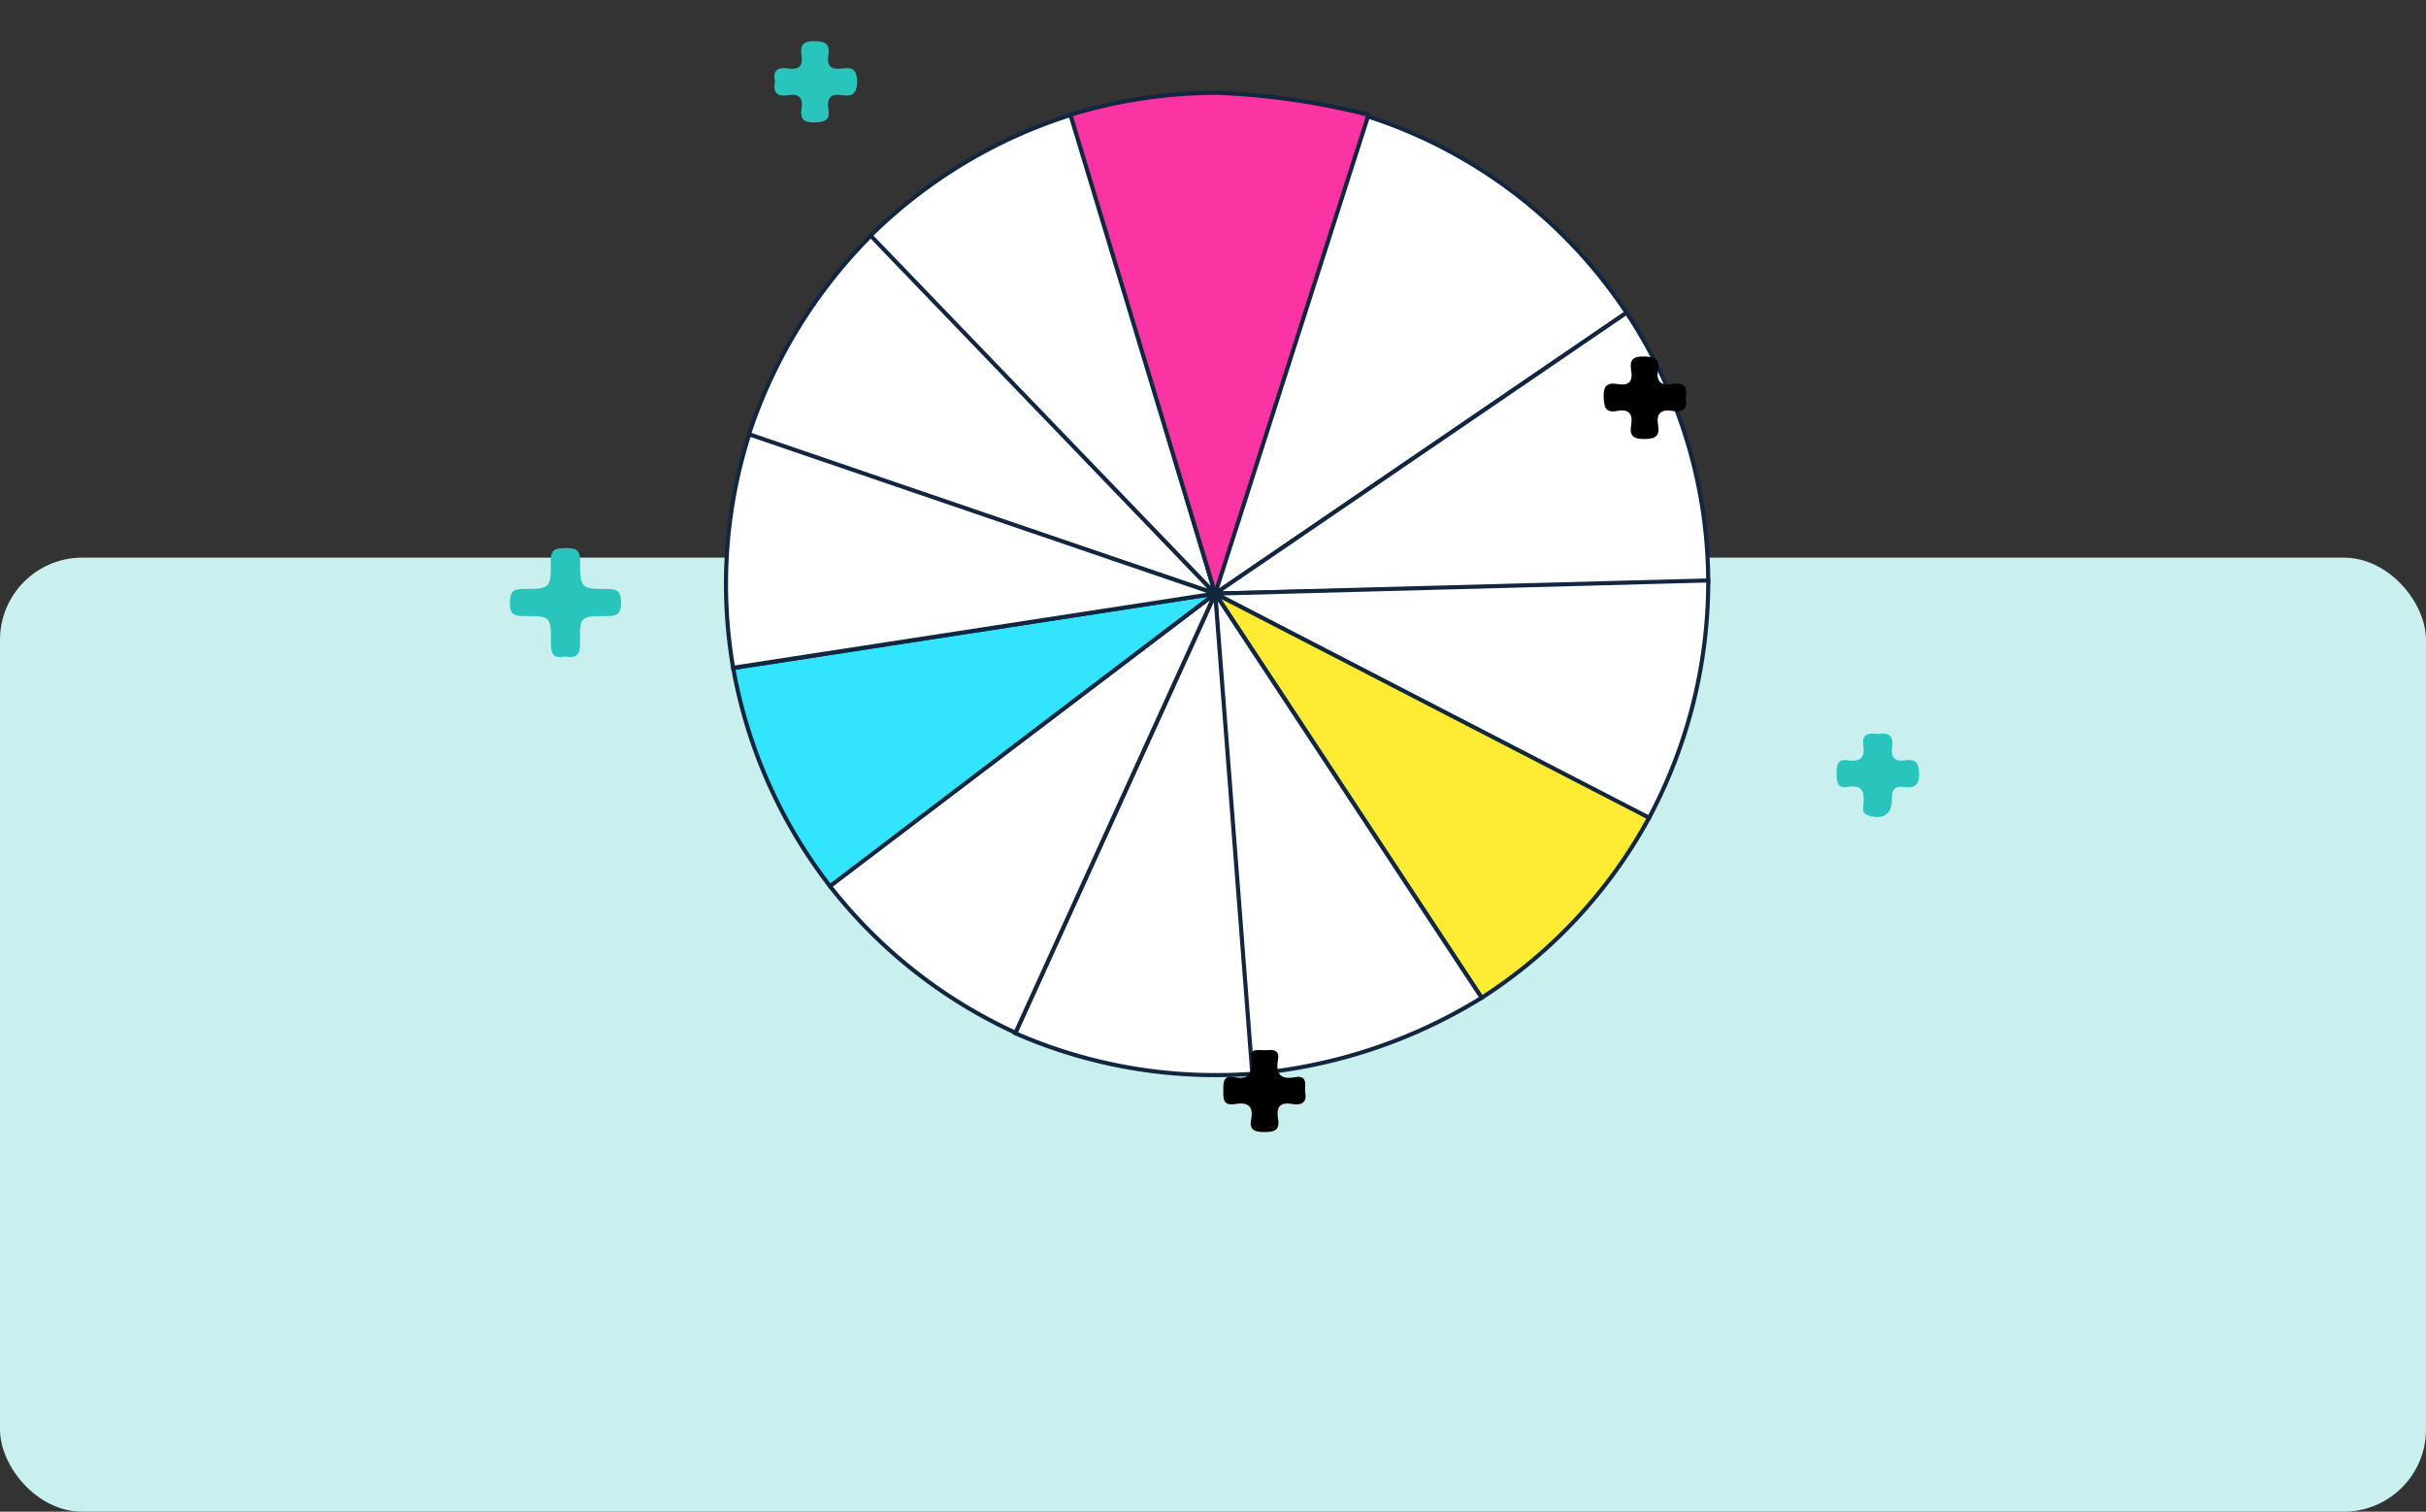 <svg xmlns="http://www.w3.org/2000/svg" width="295" height="183.803" viewBox="0 0 295 183.803">
  <rect x="0" y="0" width="295" height="183.803" fill="#333333" stroke="none"/>
  <g id="Grupo_159357" data-name="Grupo 159357" transform="translate(-337 -2082)">
    <g id="Image_Place_Holder" data-name="Image Place Holder" transform="translate(337 2149.803)">
      <rect id="Image_Place_Holder-2" data-name="Image Place Holder" width="295" height="116" rx="10" fill="#c9f0ee"/>
    </g>
    <g id="Grupo_159056" data-name="Grupo 159056">
      <g id="Grupo_159310" data-name="Grupo 159310" transform="translate(8786.281 11652.742)">
        <path id="Trazado_157788" data-name="Trazado 157788" d="M164.97,51.669h0L114.95,85.823Z" transform="translate(-8416.463 -9584.391)" fill="#fff" stroke="#12263f" stroke-width="0.5"/>
        <path id="Trazado_157791" data-name="Trazado 157791" d="M20.241,33.451A61.4,61.4,0,0,0,5.316,57.782L62.052,77.033,21.208,34.46Z" transform="translate(-8363.565 -9575.601)" fill="#fff" stroke="#12263f" stroke-width="0.5"/>
        <path id="Trazado_157792" data-name="Trazado 157792" d="M130.275,3.721,114.95,62.688l50.02-34.154a59.809,59.809,0,0,0-34.7-24.814" transform="translate(-8416.463 -9561.255)" fill="#fff" stroke="#12263f" stroke-width="0.5"/>
        <path id="Trazado_157793" data-name="Trazado 157793" d="M174.9,84.445A59.43,59.43,0,0,0,164.97,51.67L114.949,85.824Z" transform="translate(-8416.462 -9584.391)" fill="#fff" stroke="#12263f" stroke-width="0.5"/>
        <path id="Trazado_157794" data-name="Trazado 157794" d="M167.675,143.5A61.056,61.056,0,0,0,174.9,115v-.427l-59.95,1.6Z" transform="translate(-8416.462 -9614.739)" fill="#fff" stroke="#12263f" stroke-width="0.5"/>
        <path id="Trazado_157795" data-name="Trazado 157795" d="M147.35,166.812a60.007,60.007,0,0,0,20.359-21.891l-52.76-27.257Z" transform="translate(-8416.462 -9616.232)" fill="#feeb34" stroke="#12263f" stroke-width="0.5"/>
        <path id="Trazado_157796" data-name="Trazado 157796" d="M118.5,176.121a63.221,63.221,0,0,0,28.849-9.308l-32.4-49.147Z" transform="translate(-8416.462 -9616.232)" fill="#fff" stroke="#12263f" stroke-width="0.5"/>
        <path id="Trazado_157797" data-name="Trazado 157797" d="M67.956,171.116a60.505,60.505,0,0,0,24.551,5.094q2.16,0,4.283-.154l-4.514-58.39Z" transform="translate(-8393.788 -9616.233)" fill="#fff" stroke="#12263f" stroke-width="0.5"/>
        <path id="Trazado_157799" data-name="Trazado 157799" d="M24.361,153.19a60.577,60.577,0,0,0,22.595,17.868l24.285-53.394-46.15,34.972Z" transform="translate(-8372.753 -9616.232)" fill="#fff" stroke="#12263f" stroke-width="0.5"/>
        <path id="Trazado_157801" data-name="Trazado 157801" d="M1.693,126.721A60.74,60.74,0,0,0,13.468,153.24L60.3,117.666Z" transform="translate(-8361.816 -9616.233)" fill="#33e5fc" stroke="#12263f" stroke-width="0.5"/>
        <path id="Trazado_157803" data-name="Trazado 157803" d="M2.826,80.242A60.037,60.037,0,0,0,.87,108.63l58.617-9.021Z" transform="translate(-8361 -9598.176)" fill="#fff" stroke="#12263f" stroke-width="0.5"/>
        <path id="Trazado_157806" data-name="Trazado 157806" d="M75.882,63.381,58.64,5.922l-.23-.766a60.685,60.685,0,0,0-24.432,14.7Z" transform="translate(-8377.394 -9561.948)" fill="#fff" stroke="#12263f" stroke-width="0.5"/>
        <path id="Trazado_157808" data-name="Trazado 157808" d="M117.177,2.677A89.02,89.02,0,0,0,98.766,0,61.186,61.186,0,0,0,80.93,2.677L98.536,60.892Z" transform="translate(-8400.048 -9559.46)" fill="#fc33a3" stroke="#12263f" stroke-width="0.5"/>
      </g>
      <g id="Grupo_156892" data-name="Grupo 156892" transform="translate(76 -2379)">
        <g id="Grupo_156861" data-name="Grupo 156861" transform="translate(1)">
          <rect id="Rectángulo_37268" data-name="Rectángulo 37268" width="176" height="142" transform="translate(320 4461)" fill="none"/>
        </g>
        <g id="Grupo_156891" data-name="Grupo 156891" transform="translate(318 4433)">
          <path id="Trazado_126894" data-name="Trazado 126894" d="M19.994,132.814c-1.384.308-1.7-.344-1.691-1.637.035-3.239-.02-3.3-3.373-3.277-1.247.007-1.635-.379-1.611-1.614.023-1.15.233-1.685,1.56-1.68,3.363.013,3.449-.055,3.413-3.411-.016-1.518.729-1.546,1.855-1.558s1.709.176,1.709,1.525c0,3.4.069,3.46,3.389,3.446,1.284-.005,1.588.458,1.591,1.651s-.3,1.65-1.586,1.642c-3.385-.019-3.466.044-3.391,3.25.035,1.488-.514,1.924-1.864,1.662" transform="translate(-8.318 -24.997)" fill="#29c4bb"/>
          <path id="Trazado_126895" data-name="Trazado 126895" d="M217.019,151.2c1.239-.236,1.925.173,1.721,1.576-.171,1.173.235,1.827,1.534,1.626s1.736.269,1.747,1.636c.01,1.433-.575,1.764-1.8,1.6-1.167-.158-1.537.35-1.514,1.511.037,1.819-1.089,2.517-2.848,1.966-.835-.261-.652-.928-.6-1.455.146-1.438-.182-2.318-1.879-2.03-1.313.223-1.394-.6-1.39-1.608,0-.992.043-1.823,1.375-1.617,1.436.222,2.115-.3,1.877-1.82-.227-1.449.7-1.513,1.773-1.385" transform="translate(-45.658 -33.953)" fill="#29c4bb"/>
          <path id="Trazado_126896" data-name="Trazado 126896" d="M217.407,72.615c.32,1.382-.312,1.855-1.608,1.637-1.4-.236-1.976.339-1.728,1.733.24,1.35-.344,1.672-1.651,1.684-1.349.012-1.857-.386-1.622-1.7.251-1.4-.332-1.974-1.721-1.714-1.439.27-1.565-.482-1.619-1.692-.064-1.421.488-1.791,1.725-1.576,1.345.235,1.847-.322,1.618-1.636-.219-1.257.187-1.766,1.587-1.716,1.235.044,1.948.219,1.684,1.634s.35,1.948,1.73,1.716c1.3-.218,1.927.247,1.605,1.629" transform="translate(-69.45 3.711)" fill="#010000"/>
          <path id="Trazado_126897" data-name="Trazado 126897" d="M61.718,190.022c.3,1.289-.334,1.763-1.623,1.53-1.514-.274-1.871.514-1.654,1.789.241,1.418-.446,1.638-1.691,1.63-1.19-.007-1.83-.277-1.579-1.559.328-1.685-.514-2.1-1.965-1.85-1.489.254-1.419-.685-1.425-1.706,0-.988.021-1.827,1.366-1.561,1.809.358,2.271-.511,2.027-2.13-.234-1.55.947-1.1,1.736-1.151.835-.05,1.766-.158,1.522,1.187-.3,1.662.282,2.433,2.041,2.1,1.469-.282,1.289.742,1.245,1.725" transform="translate(39.97 -29.322)" fill="#010000"/>
          <path id="Trazado_126898" data-name="Trazado 126898" d="M121.84,20.724c-.346-1.471.467-1.758,1.671-1.579,1.251.186,1.743-.332,1.553-1.564s.175-1.792,1.593-1.763c1.3.026,1.9.364,1.672,1.7-.232,1.372.4,1.818,1.687,1.625,1.192-.178,1.789.107,1.8,1.562.007,1.491-.555,1.891-1.854,1.684-1.373-.219-1.838.407-1.626,1.687.239,1.438-.533,1.6-1.742,1.628-1.293.026-1.714-.459-1.524-1.645.208-1.3-.273-1.895-1.63-1.667-1.325.222-1.891-.324-1.595-1.669" transform="translate(-84.601 17.184)" fill="#29c4bb"/>
        </g>
      </g>
    </g>
  </g>
</svg>
